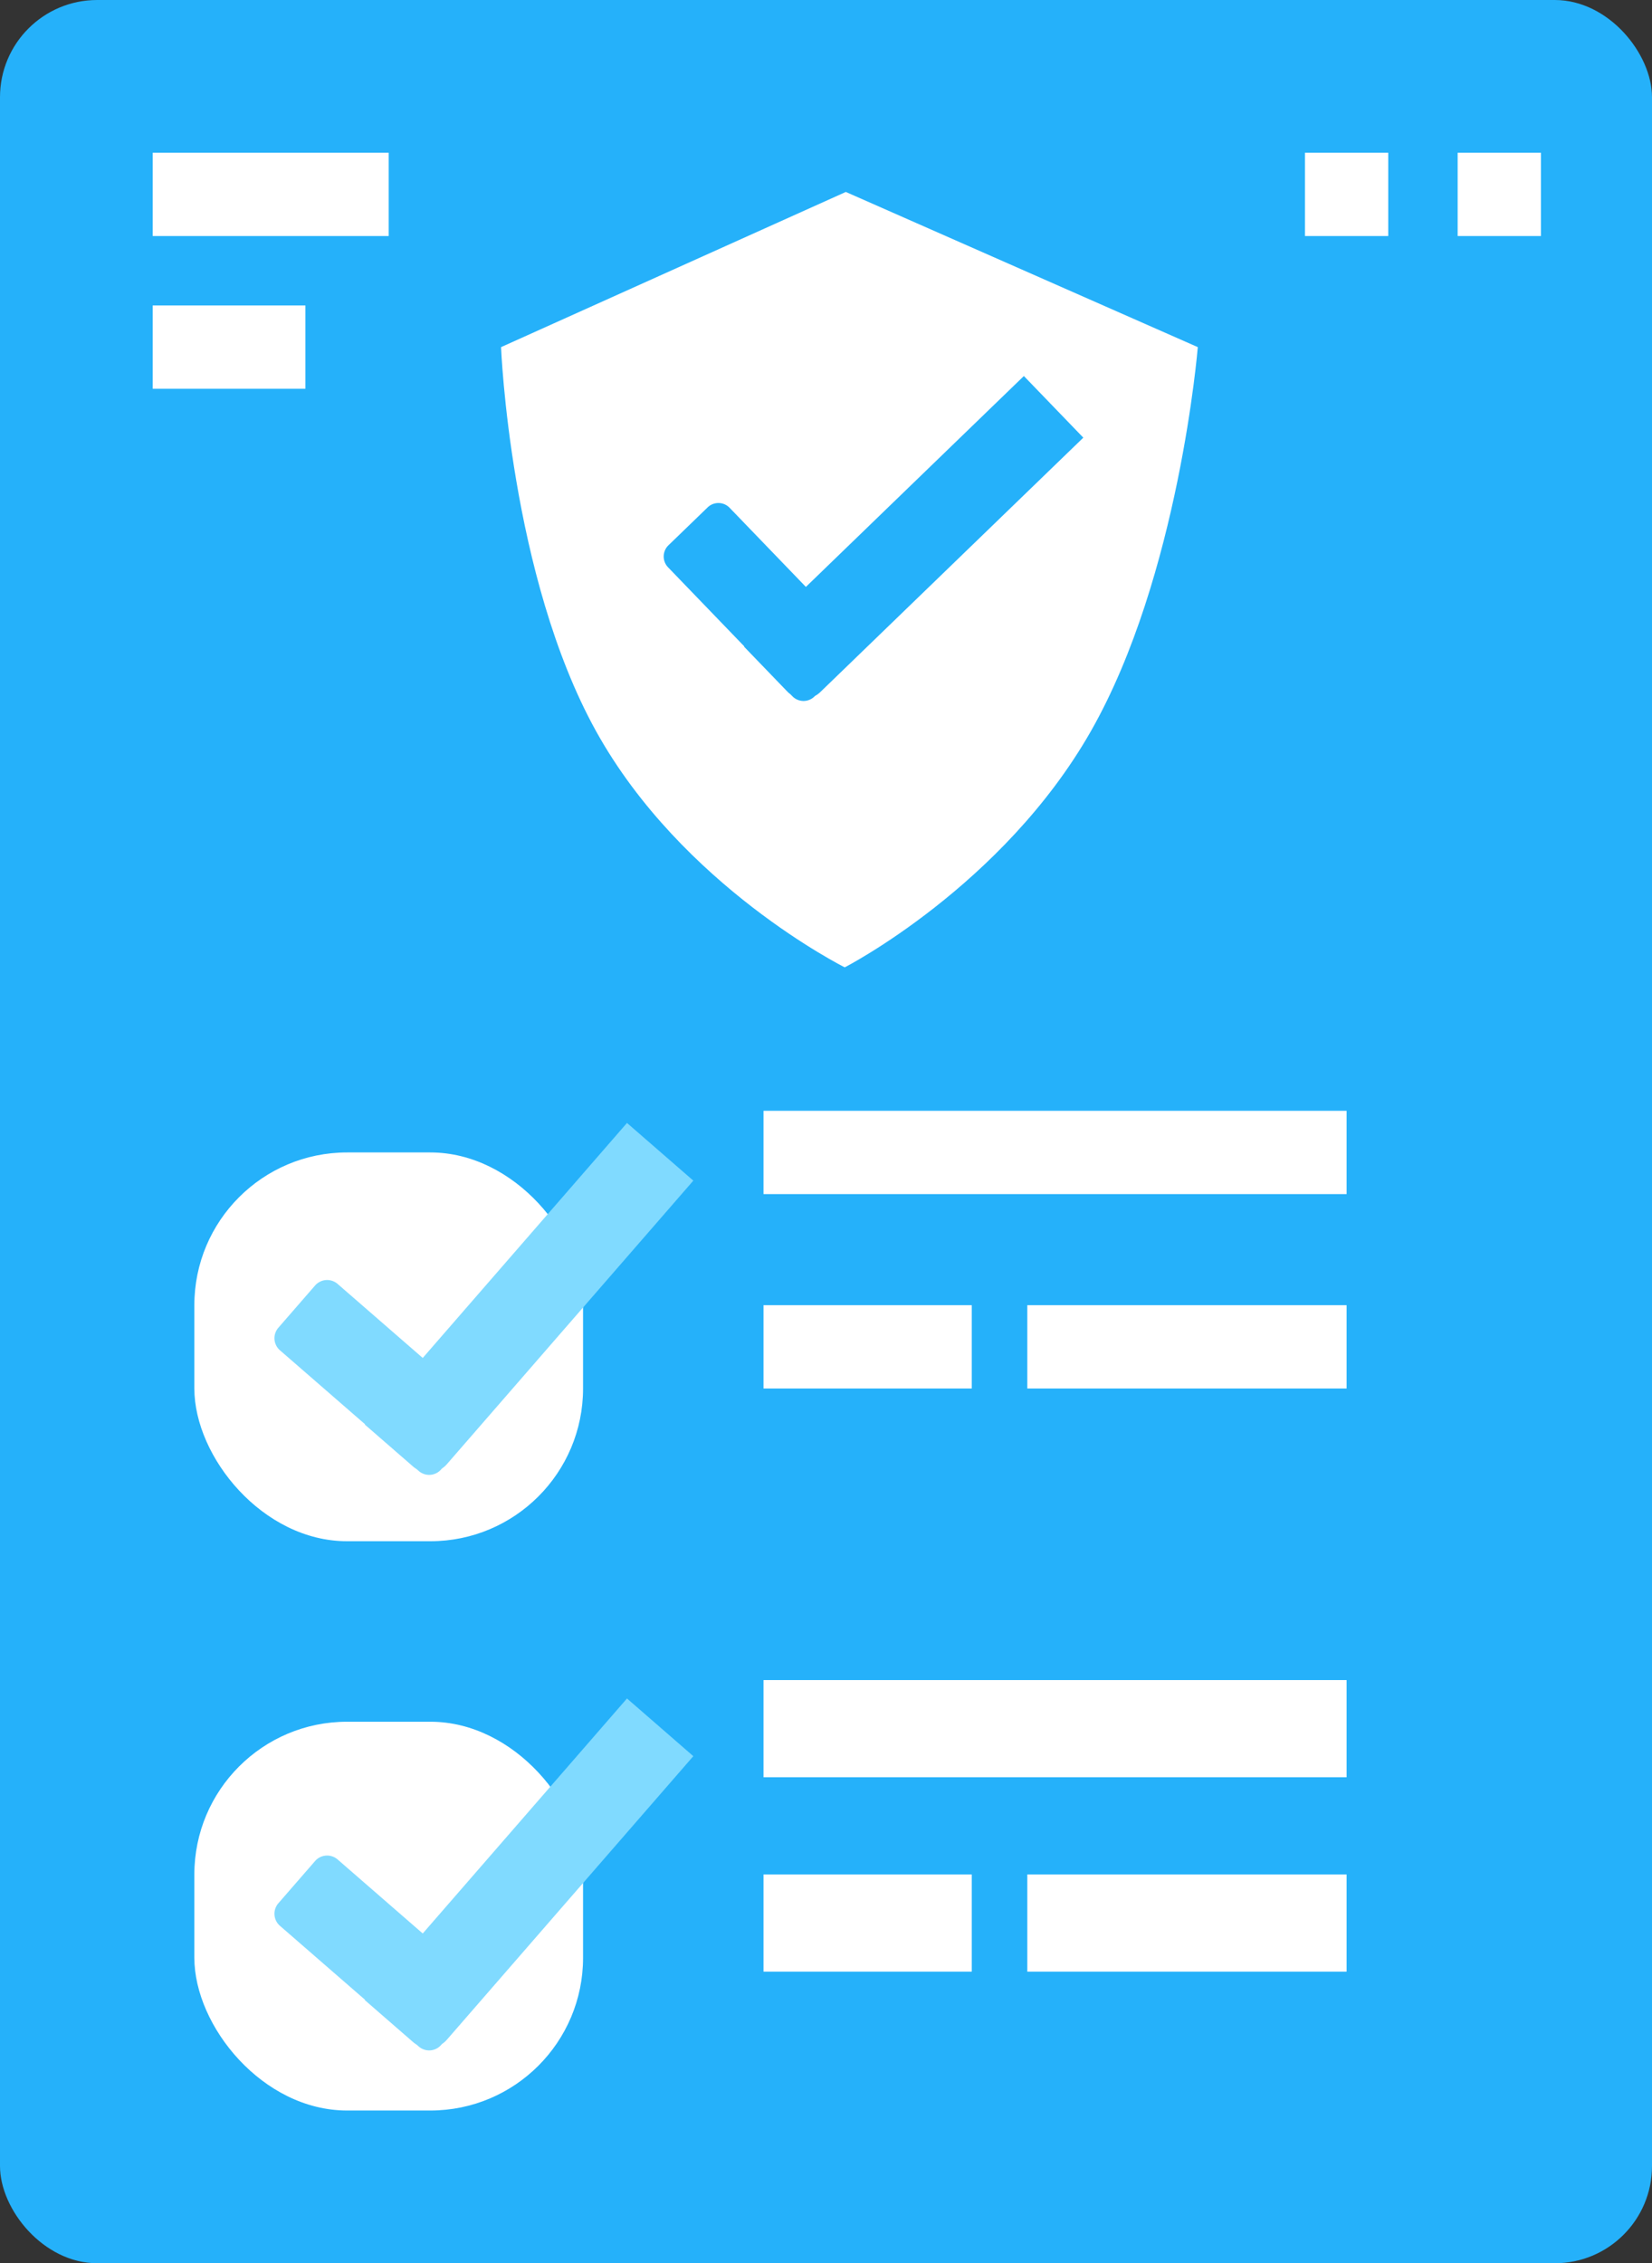 <svg xmlns="http://www.w3.org/2000/svg" width="119" height="163" viewBox="0 0 119 163">
  <rect x="0" y="0" width="119" height="163" fill="#333333" stroke="none"/>
  <g id="Registro" transform="translate(-204 -63)">
    <rect id="Rectángulo_14" data-name="Rectángulo 14" width="119" height="163" rx="7" transform="translate(204 63)" fill="#25b1fa"/>
    <rect id="Rectángulo_15" data-name="Rectángulo 15" width="28" height="28" rx="11" transform="translate(218 187)" fill="#fff"/>
    <rect id="Rectángulo_16" data-name="Rectángulo 16" width="42" height="7" transform="translate(259 184)" fill="#fff"/>
    <rect id="Rectángulo_17" data-name="Rectángulo 17" width="15" height="7" transform="translate(259 198)" fill="#fff"/>
    <rect id="Rectángulo_18" data-name="Rectángulo 18" width="23" height="7" transform="translate(278 198)" fill="#fff"/>
    <rect id="Rectángulo_15-2" data-name="Rectángulo 15" width="28" height="28" rx="11" transform="translate(218 146)" fill="#fff"/>
    <rect id="Rectángulo_16-2" data-name="Rectángulo 16" width="42" height="6" transform="translate(259 143)" fill="#fff"/>
    <rect id="Rectángulo_17-2" data-name="Rectángulo 17" width="15" height="6" transform="translate(259 157)" fill="#fff"/>
    <rect id="Rectángulo_18-2" data-name="Rectángulo 18" width="23" height="6" transform="translate(278 157)" fill="#fff"/>
    <path id="Trazado_2" data-name="Trazado 2" d="M14.337,0,40.271,8.312,51.635,33.583S39.6,44.943,27.4,48.987s-24.553.774-24.553.774S-1.957,37.576.915,25.136,14.337,0,14.337,0Z" transform="translate(229.438 97.594) rotate(-42)" fill="#fff"/>
    <path id="Trazado_3" data-name="Trazado 3" d="M10.115,24.429,9.964,24.3a1.7,1.7,0,0,1-.241-.175L6.338,21.177l.017-.02-5.97-5.2a1.124,1.124,0,0,1-.11-1.583l2.574-2.965A1.12,1.12,0,0,1,4.43,11.3l5.97,5.2L24.724,0l4.653,4.05L12.094,23.956a1.681,1.681,0,0,1-.35.306l-.049.056a1.12,1.12,0,0,1-1.581.111Z" transform="matrix(0.996, 0.087, -0.087, 0.996, 253.128, 87.931)" fill="#25b1fa"/>
    <rect id="Rectángulo_19" data-name="Rectángulo 19" width="11" height="6" transform="translate(215 85)" fill="#fff"/>
    <rect id="Rectángulo_20" data-name="Rectángulo 20" width="17" height="6" transform="translate(215 74)" fill="#fff"/>
    <rect id="Rectángulo_21" data-name="Rectángulo 21" width="6" height="6" transform="translate(298 74)" fill="#fff"/>
    <rect id="Rectángulo_22" data-name="Rectángulo 22" width="6" height="6" transform="translate(309 74)" fill="#fff"/>
    <path id="Trazado_1" data-name="Trazado 1" d="M-1004.79,629.06l-.155-.135a1.732,1.732,0,0,1-.248-.18l-3.476-3.022.018-.02-6.132-5.33a1.152,1.152,0,0,1-.113-1.624l2.644-3.041a1.152,1.152,0,0,1,1.624-.113l6.132,5.33L-989.784,604l4.779,4.155-17.751,20.42a1.728,1.728,0,0,1-.359.314l-.05.058a1.148,1.148,0,0,1-.869.4A1.148,1.148,0,0,1-1004.79,629.06Z" transform="translate(1238.948 -418.675)" fill="#80daff"/>
    <path id="Trazado_1-2" data-name="Trazado 1" d="M-1004.79,629.06l-.155-.135a1.732,1.732,0,0,1-.248-.18l-3.476-3.022.018-.02-6.132-5.33a1.152,1.152,0,0,1-.113-1.624l2.644-3.041a1.152,1.152,0,0,1,1.624-.113l6.132,5.33L-989.784,604l4.779,4.155-17.751,20.42a1.728,1.728,0,0,1-.359.314l-.05.058a1.148,1.148,0,0,1-.869.4A1.148,1.148,0,0,1-1004.79,629.06Z" transform="translate(1238.948 -460.125)" fill="#80daff"/>
  </g>
</svg>
